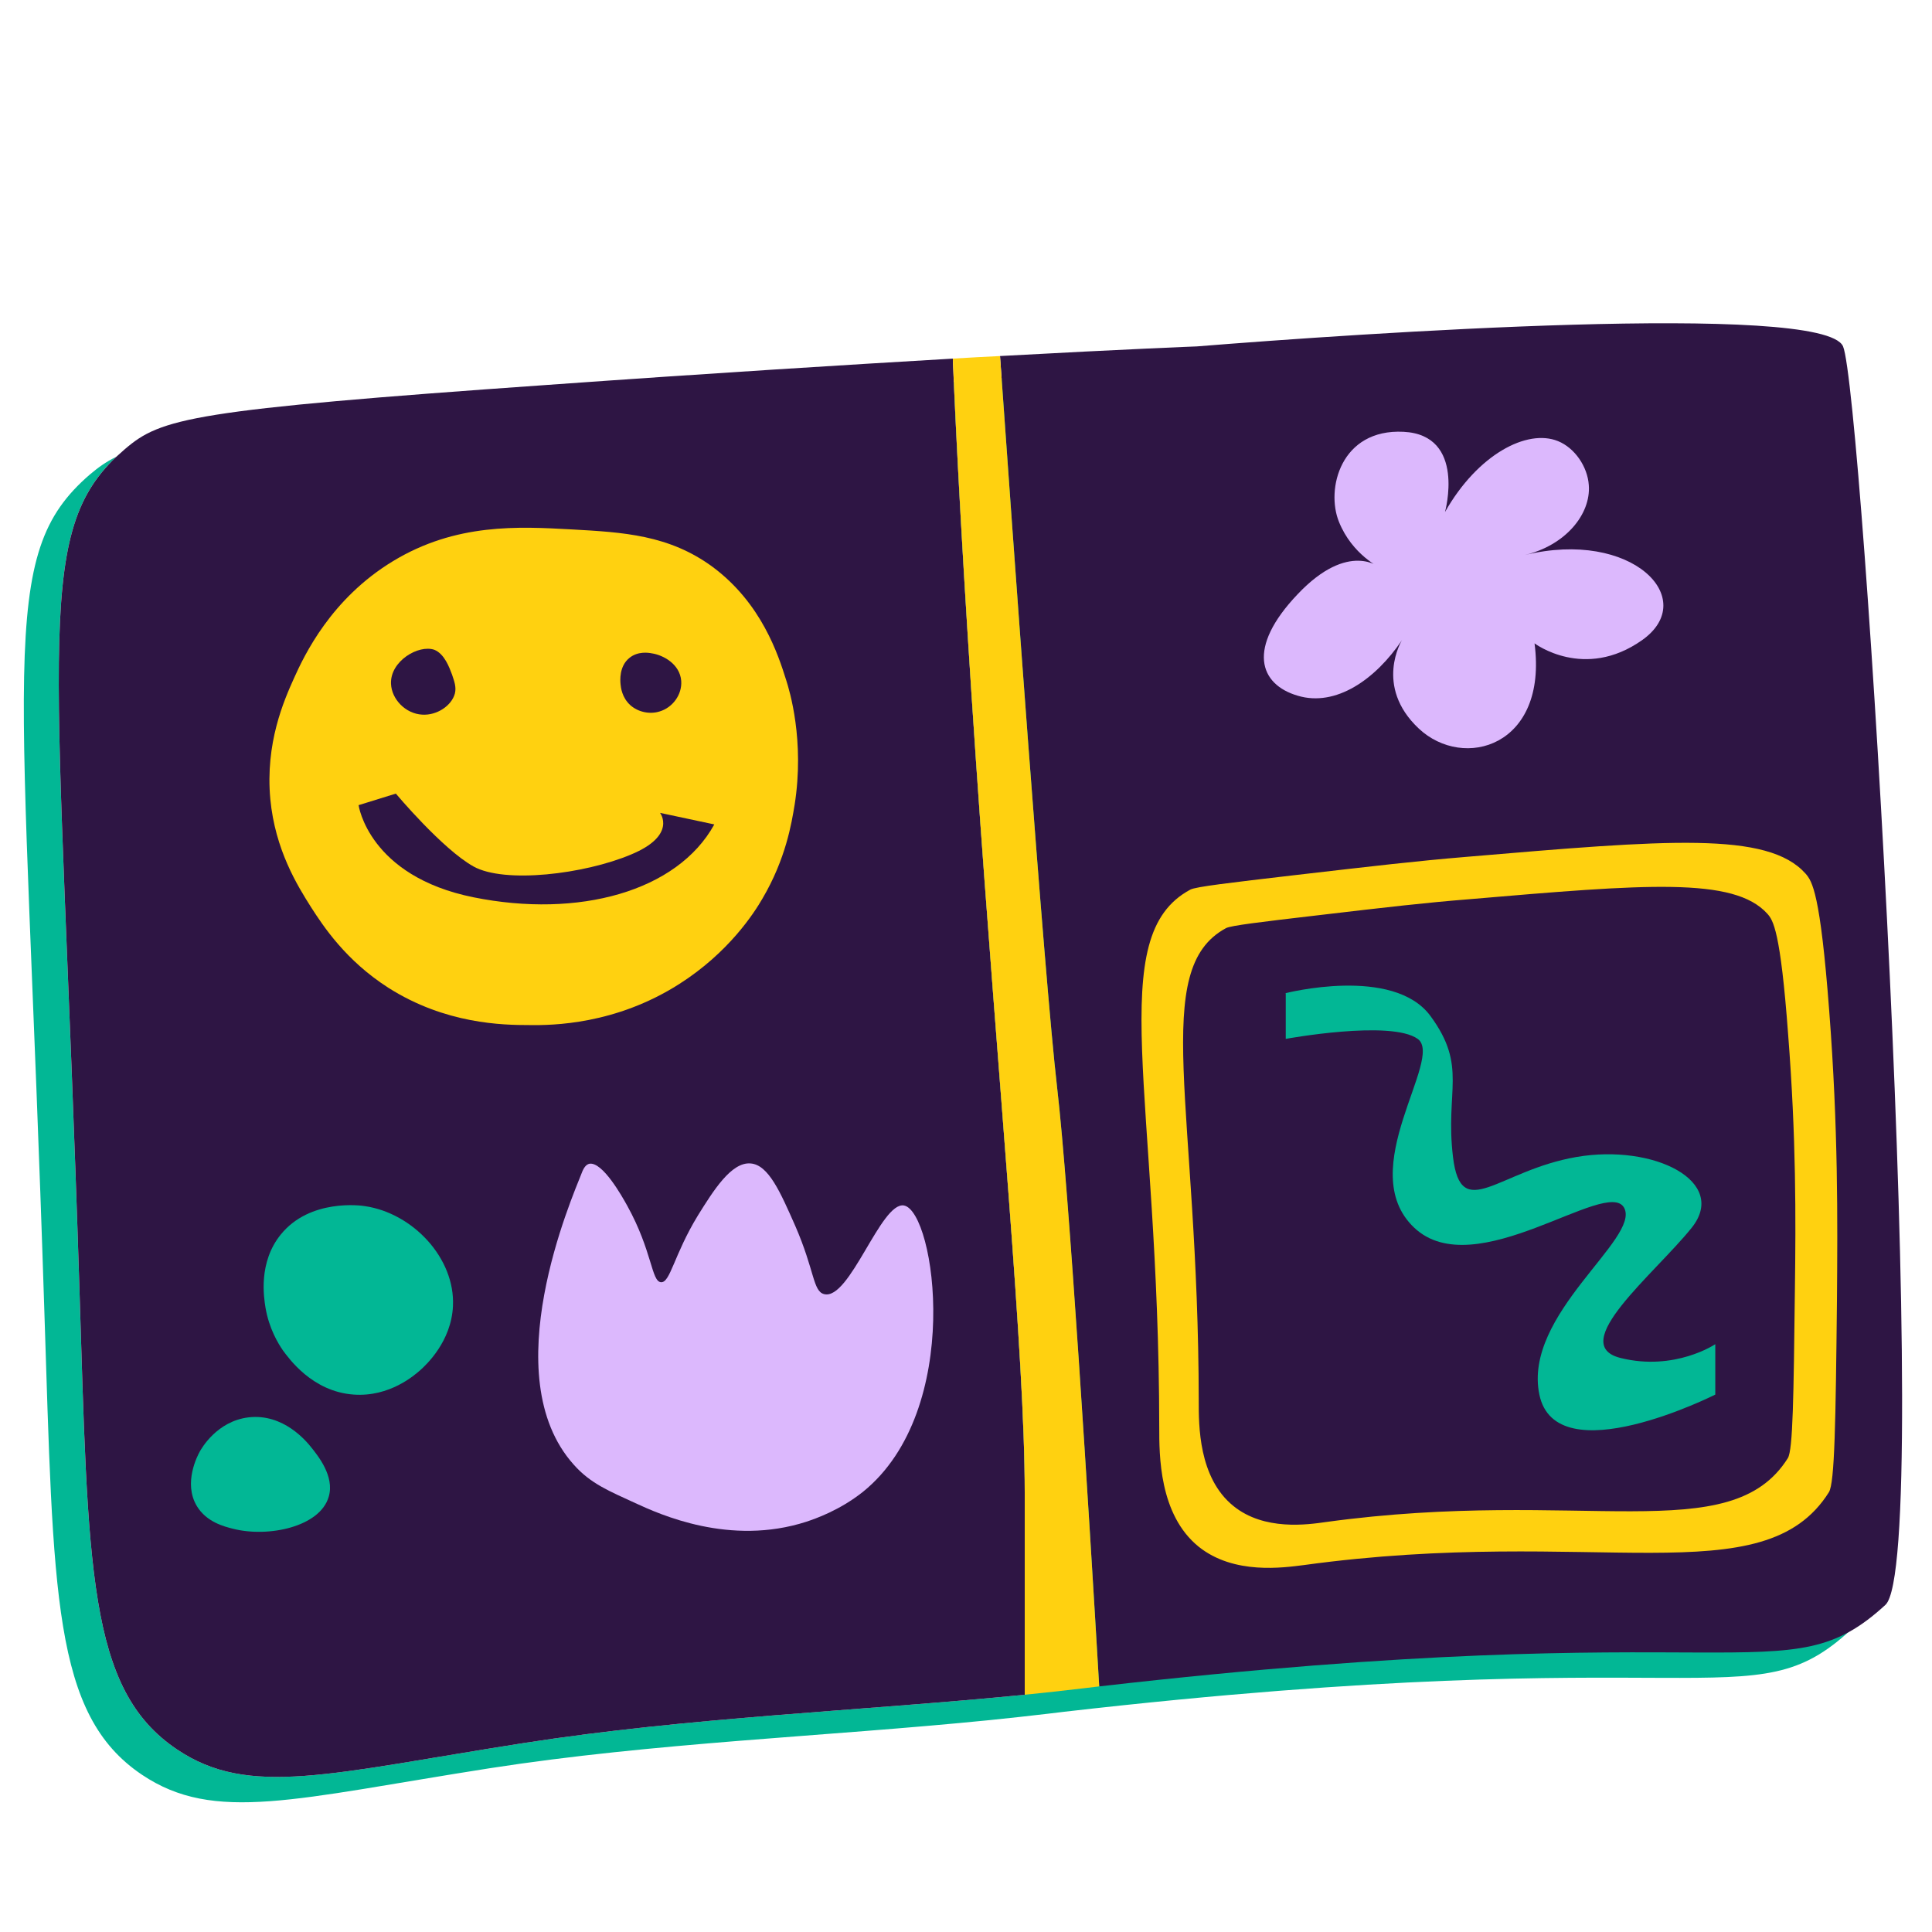 <svg fill="none" height="200" viewBox="0 0 200 200" width="200" xmlns="http://www.w3.org/2000/svg"><path d="m191.557 168.76c-10.369 9.538-14.69.797-81.389 8.441-.532.067-1.097.133-1.662.2-2.027.232-4.021.465-6.048.664-17.248 1.728-34.662 2.327-51.778 4.985-20.173 3.157-28.481 5.716-35.992.665-9.239-6.215-9.139-18.611-10.103-48.188-2.16-67.796-4.985-78.032 4.719-86.407.831-.698 1.628-1.296 2.725-1.828-8.641 8.275-5.916 19.973-3.822 85.609.931 29.578.864 41.974 10.103 48.188 7.478 5.052 15.819 2.493 35.992-.664 17.115-2.659 34.529-3.29 51.777-4.985v-20.937c0-14.291-2.691-41.542-5.051-75.772-1.23-18.012-1.928-30.94-2.293-39.182.399-.033.798-.033 1.163-.066 13.36-.731 20.372-.997 20.372-.997 16.484-1.329 64.905-4.653 66.899 0 1.994 4.653 9.438 125.622 4.387 130.275z" fill="#02b795"/><path d="m101.029 78.731c-1.23-18.012-1.928-30.94-2.293-39.182-.033-.864-.066-1.662-.1-2.426-10.768.631-24.825 1.496-42.007 2.725-36.822 2.592-39.946 3.423-43.702 6.647-.299.266-.598.532-.897.798-8.641 8.275-5.916 19.973-3.822 85.609.931 29.578.864 41.974 10.103 48.189 7.478 5.051 15.819 2.492 35.992-.665 17.115-2.659 34.529-3.29 51.777-4.985v-20.937c0-14.29-2.692-41.542-5.051-75.772z" fill="#2e1544"/><path d="m195.179 166.135c-10.368 9.538-14.689.797-81.388 8.441-1.063-18.046-3.157-51.445-4.353-61.947-1.363-11.731-4.653-58.025-5.916-75.772 13.36-.731 20.372-.997 20.372-.997 16.484-1.329 64.905-4.653 66.899 0 1.994 4.653 9.438 125.622 4.386 130.275z" fill="#2e1544"/><path d="m113.79 174.576c-.531.066-1.096.133-1.661.199-2.027.233-4.021.466-6.049.665v-20.937c0-14.29-2.692-41.542-5.051-75.772-1.363-19.874-2.061-33.599-2.393-41.608 1.728-.1 3.357-.199 4.885-.266 1.263 17.747 4.553 64.007 5.916 75.772 1.23 10.502 3.29 43.901 4.353 61.947z" fill="#ffd110"/><path d="m189.363 104.687c-.93-12.264-1.761-13.46-2.459-14.258-3.922-4.387-14.324-3.49-35.095-1.728-5.184.432-9.438.93-17.779 1.894-6.813.798-10.236 1.196-10.801 1.496-9.006 4.819-3.257 21.004-3.224 55.666 0 2.825-.033 9.039 4.088 12.363 3.656 2.924 8.773 2.16 10.9 1.894 30.01-4.121 47.557 3.257 54.337-7.544.598-.964.698-7.278.831-19.84.066-8.441.133-17.813-.798-29.943zm-3.556 28.813c-.133 11.067-.199 16.583-.731 17.447-5.949 9.472-21.402 2.991-47.823 6.614-1.861.266-6.381.93-9.571-1.662-3.622-2.924-3.589-8.375-3.589-10.867-.033-30.475-5.085-44.699 2.825-48.953.498-.266 3.522-.631 9.504-1.329 7.345-.864 11.1-1.296 15.653-1.662 18.279-1.562 27.418-2.326 30.874 1.496.598.665 1.363 1.728 2.16 12.529.831 10.667.798 18.909.698 26.387z" fill="#ffd110"/><path d="m68.427 132.735c-.997-.066-.897-3.223-3.49-7.909-.532-.964-2.559-4.587-3.922-4.354-.299.067-.565.332-.798.964-.997 2.559-9.073 20.97-.831 30.176 1.761 1.994 3.722 2.758 6.381 3.988 2.526 1.163 9.804 4.486 17.713 1.927.897-.299 3.423-1.163 5.849-3.09 10.502-8.475 7.478-29.013 4.254-29.645-2.393-.432-5.616 9.871-8.275 9.173-1.163-.299-.964-2.426-2.991-7.079-1.529-3.456-2.758-6.314-4.619-6.447-1.994-.166-3.855 2.825-5.45 5.384-2.493 4.087-2.858 6.979-3.822 6.912z" fill="#dcb8fd"/><path d="m149.583 53.008s2.227-7.976-4.287-8.308c-6.514-.332-8.076 5.949-6.68 9.338 1.363 3.39 4.287 4.752 4.287 4.752s-3.257-2.891-8.574 2.725c-5.317 5.583-3.955 9.339 0 10.502 3.955 1.196 8.076-1.695 10.801-5.749 0 0-2.925 4.752 1.728 9.139s13.393 1.861 11.997-8.807c0 0 5.151 3.888 11.133-.332 6.016-4.254-1.03-11.532-12.163-8.807 4.221-.997 6.879-4.221 6.647-7.245-.133-1.927-1.463-3.855-3.191-4.553-3.19-1.296-8.308 1.363-11.698 7.345z" fill="#dcb8fd"/><path d="m82.252 83.35c-.299 1.828-.897 5.55-3.323 9.671-.864 1.496-3.49 5.583-8.607 8.84-6.614 4.221-13.16 4.288-15.52 4.254-2.758 0-8.674-.099-14.589-3.855-4.42-2.825-6.746-6.381-8.009-8.341-1.429-2.26-3.722-5.949-4.221-11.2-.532-5.783 1.396-10.169 2.459-12.529 1.063-2.36 3.822-8.209 10.236-12.097 6.514-3.955 12.994-3.589 18.478-3.29 5.384.299 10.103.565 14.623 3.888 5.051 3.755 6.78 9.073 7.611 11.731.332 1.03 1.927 6.215.864 12.928z" fill="#ffd110"/><g fill="#02b795"><path d="m46.892 135.194c-.166 3.689-2.792 6.115-3.39 6.647-.565.498-3.157 2.792-6.879 2.526-4.32-.299-6.746-3.789-7.345-4.587-.498-.731-1.429-2.259-1.795-4.42-.166-1.03-.764-4.685 1.595-7.577 3.024-3.722 8.342-2.991 8.707-2.924 4.952.731 9.338 5.383 9.106 10.335z"/><path d="m34.031 154.935c-.897 3.124-6.248 4.254-9.904 3.323-.93-.232-2.758-.698-3.755-2.359-1.429-2.393.1-5.251.299-5.617.166-.299 1.761-3.157 5.051-3.556 3.623-.432 6.015 2.493 6.514 3.124.631.798 2.426 2.958 1.795 5.085z"/><path d="m133.033 102.825s11.2-2.891 15.055 2.36c3.855 5.251 1.495 7.677 2.326 14.589.831 6.913 4.686 1.396 12.762 0 8.075-1.396 15.786 2.559 11.93 7.345-3.855 4.785-12.961 12.063-7.344 13.459 5.616 1.396 9.804-1.429 9.804-1.429v5.218s-16.484 8.308-18.212 0c-1.728-8.309 10.502-16.152 8.773-19.342-1.761-3.19-15.42 8.042-21.734 2.06s3.157-17.547.365-19.541c-2.791-1.994-13.658 0-13.658 0v-4.719z"/></g><path d="m37.121 83.35s1.03 7.345 11.898 9.538 21.103-.598 24.925-7.544l-5.616-1.196s1.795 2.326-3.024 4.32c-4.819 2.027-13.061 3.024-16.284 1.23-3.224-1.795-8.042-7.544-8.042-7.544z" fill="#2e1544"/><path d="m46.792 69.825c.233.698.465 1.296.299 1.961-.332 1.263-1.861 2.293-3.39 2.193-1.728-.1-3.157-1.595-3.224-3.19-.1-2.36 2.858-4.088 4.487-3.523 1.063.432 1.562 1.861 1.828 2.559z" fill="#2e1544"/><path d="m70.52 70.489c.1 1.429-.897 2.758-2.227 3.157-1.03.332-2.227.066-3.024-.631-.897-.798-.997-1.861-1.03-2.193-.033-.332-.166-1.861.93-2.725.864-.698 1.961-.532 2.293-.465 1.163.166 2.925 1.097 3.058 2.858z" fill="#2e1544"/></svg>